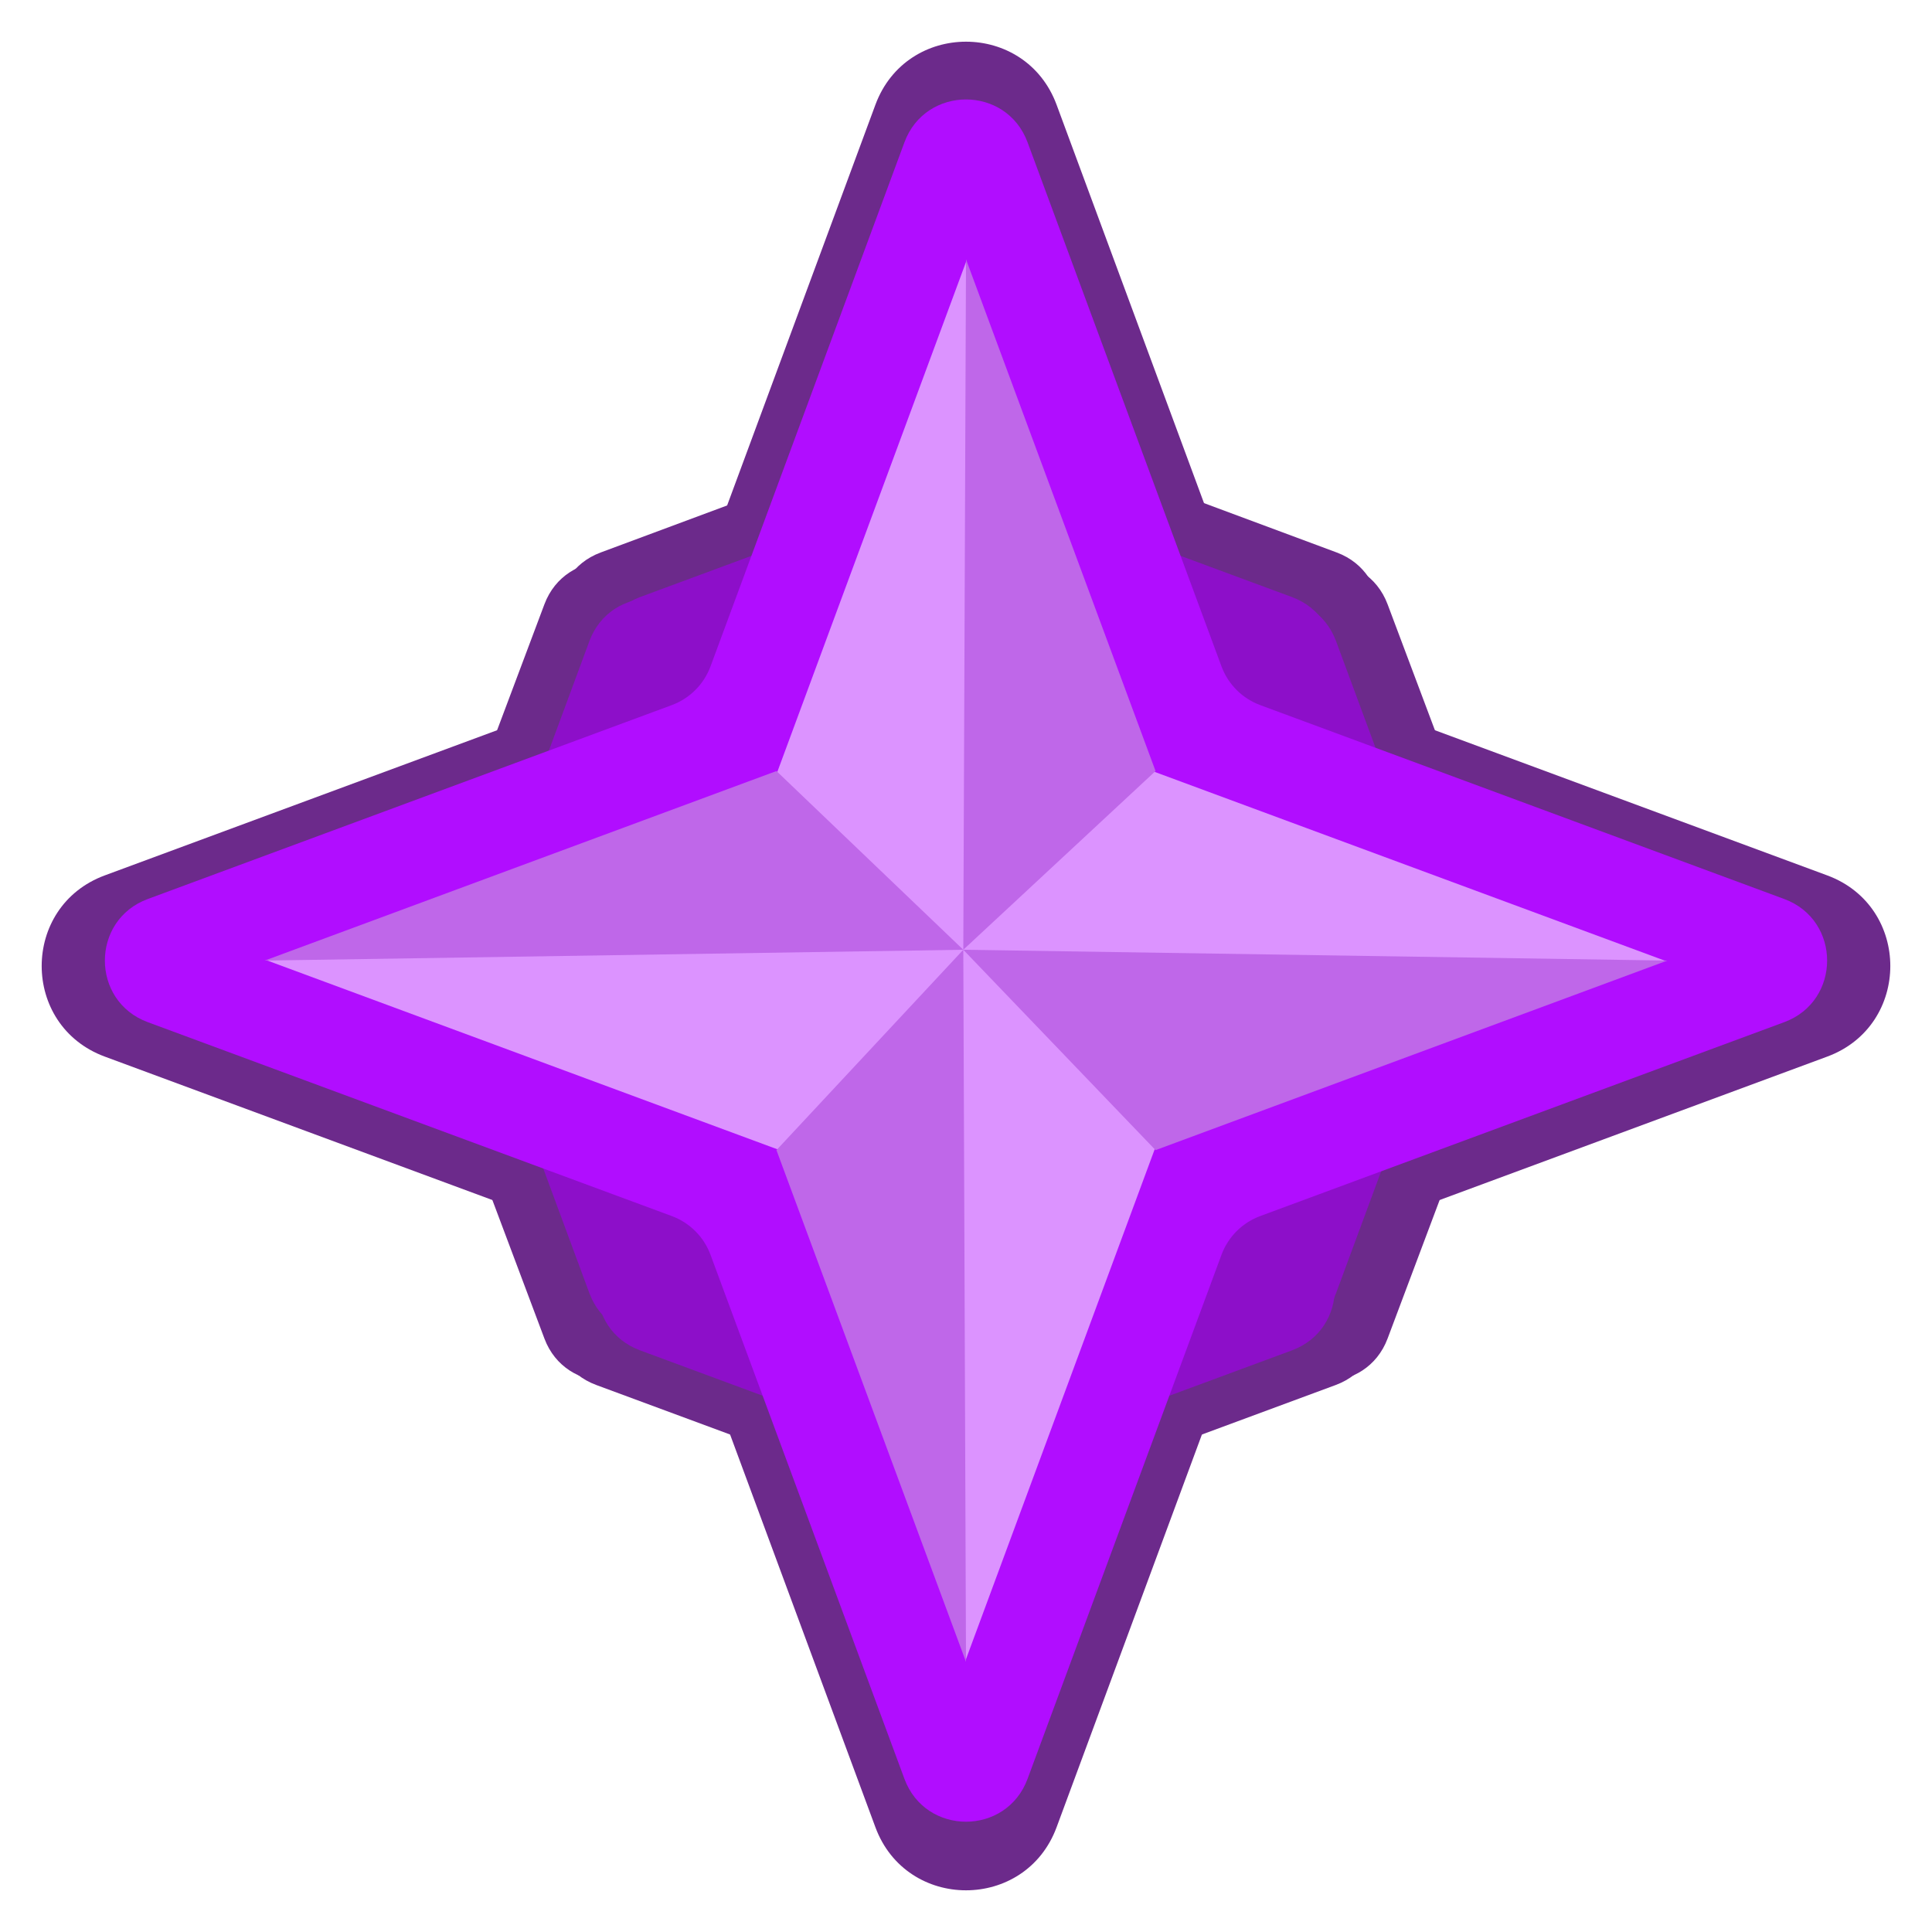 <svg width="400" height="400" viewBox="0 0 400 400" fill="none" xmlns="http://www.w3.org/2000/svg">
<g clip-path="url(#clip0_102_48)">
<path d="M187.807 50.762C192.174 38.902 208.948 38.902 213.314 50.762L228.23 91.277C229.601 94.999 232.529 97.937 236.246 99.32L276.75 114.383C288.554 118.773 288.554 135.469 276.75 139.859L236.246 154.923C232.529 156.306 229.601 159.243 228.23 162.966L213.314 203.48C208.948 215.34 192.174 215.34 187.807 203.48L172.891 162.966C171.521 159.243 168.593 156.306 164.875 154.923L124.371 139.859C112.567 135.469 112.567 118.773 124.371 114.383L164.875 99.32C168.593 97.937 171.521 94.999 172.891 91.277L187.807 50.762Z" fill="#6C2A8B"/>
<path d="M261.838 125.105C266.252 113.358 282.869 113.358 287.283 125.105L302.495 165.595C303.889 169.307 306.837 172.226 310.563 173.584L351.086 188.352C363.001 192.695 363.001 209.547 351.086 213.89L310.563 228.659C306.837 230.017 303.889 232.935 302.495 236.648L287.283 277.137C282.869 288.885 266.252 288.885 261.838 277.137L246.627 236.648C245.232 232.935 242.285 230.017 238.558 228.659L198.036 213.89C186.12 209.547 186.12 192.695 198.036 188.352L238.558 173.584C242.285 172.226 245.232 169.307 246.627 165.595L261.838 125.105Z" fill="#6C2A8B"/>
<path d="M112.717 125.105C117.131 113.358 133.748 113.358 138.162 125.105L153.373 165.595C154.768 169.307 157.715 172.226 161.442 173.584L201.965 188.352C213.88 192.695 213.88 209.547 201.965 213.89L161.442 228.659C157.715 230.017 154.768 232.935 153.373 236.648L138.162 277.137C133.748 288.885 117.131 288.885 112.717 277.137L97.506 236.648C96.111 232.935 93.163 230.017 89.437 228.659L48.914 213.89C36.999 209.547 36.999 192.695 48.914 188.352L89.437 173.584C93.163 172.226 96.111 169.307 97.506 165.595L112.717 125.105Z" fill="#6C2A8B"/>
<path d="M187.254 197.445C191.633 185.613 208.368 185.613 212.746 197.445L227.811 238.159C229.188 241.879 232.121 244.812 235.841 246.189L276.555 261.254C288.387 265.632 288.387 282.368 276.555 286.746L235.841 301.811C232.121 303.188 229.188 306.121 227.811 309.841L212.746 350.555C208.368 362.387 191.632 362.387 187.254 350.555L172.189 309.841C170.812 306.121 167.879 303.188 164.159 301.811L123.445 286.746C111.613 282.368 111.613 265.632 123.445 261.254L164.159 246.189C167.879 244.812 170.812 241.879 172.189 238.159L187.254 197.445Z" fill="#6C2A8B"/>
<path d="M181.243 21.69C187.686 4.278 212.314 4.278 218.757 21.69L258.659 129.524C260.685 134.999 265.001 139.315 270.476 141.341L378.31 181.243C395.722 187.686 395.722 212.314 378.31 218.757L270.476 258.659C265.001 260.685 260.685 265.001 258.659 270.476L218.757 378.31C212.314 395.722 187.686 395.722 181.243 378.31L141.341 270.476C139.315 265.001 134.999 260.685 129.524 258.659L21.69 218.757C4.278 212.314 4.278 187.686 21.69 181.243L129.524 141.341C134.999 139.315 139.315 134.999 141.341 129.524L181.243 21.69Z" fill="#6C2A8B"/>
<path d="M173.418 103.688C179.275 87.858 201.664 87.859 207.522 103.688L227.996 159.019C229.838 163.996 233.762 167.92 238.738 169.761L294.07 190.236C309.899 196.093 309.899 218.482 294.07 224.34L238.738 244.814C233.762 246.656 229.838 250.579 227.996 255.556L207.522 310.888C201.664 326.717 179.275 326.717 173.418 310.888L152.944 255.556C151.102 250.579 147.178 246.656 142.201 244.814L86.87 224.34C71.04 218.482 71.041 196.093 86.87 190.236L142.201 169.761C147.178 167.92 151.102 163.996 152.944 159.019L173.418 103.688Z" fill="#580850"/>
<path d="M174.562 152.451C180.454 136.704 202.728 136.704 208.62 152.451L216.067 172.355C217.927 177.325 221.865 181.234 226.848 183.058L246.402 190.213C262.313 196.036 262.313 218.54 246.402 224.362L226.848 231.518C221.865 233.342 217.927 237.251 216.067 242.221L208.62 262.125C202.728 277.872 180.454 277.872 174.562 262.125L167.114 242.221C165.255 237.251 161.317 233.342 156.334 231.518L136.78 224.362C120.868 218.54 120.868 196.036 136.78 190.213L156.334 183.058C161.317 181.234 165.255 177.325 167.114 172.355L174.562 152.451Z" fill="#580850"/>
<path d="M187.254 68.88C191.633 57.048 208.368 57.048 212.746 68.88L225.361 102.972C226.738 106.692 229.671 109.625 233.391 111.002L267.484 123.617C279.316 127.995 279.316 144.731 267.484 149.109L233.391 161.724C229.671 163.101 226.738 166.034 225.361 169.754L212.746 203.846C208.368 215.678 191.633 215.678 187.254 203.846L174.639 169.754C173.262 166.034 170.33 163.101 166.61 161.724L132.517 149.109C120.685 144.731 120.685 127.995 132.517 123.617L166.61 111.002C170.33 109.625 173.262 106.692 174.639 102.972L187.254 68.88Z" fill="#8D0FC9"/>
<path d="M251.13 132.755C255.508 120.923 272.243 120.923 276.621 132.755L289.237 166.847C290.613 170.567 293.546 173.5 297.266 174.877L331.359 187.492C343.191 191.871 343.191 208.606 331.359 212.984L297.266 225.599C293.546 226.976 290.613 229.909 289.237 233.629L276.621 267.721C272.243 279.553 255.508 279.553 251.13 267.721L238.514 233.629C237.138 229.909 234.205 226.976 230.485 225.599L196.392 212.984C184.56 208.606 184.56 191.871 196.392 187.492L230.485 174.877C234.205 173.5 237.138 170.567 238.514 166.847L251.13 132.755Z" fill="#8D0FC9"/>
<path d="M122.02 132.755C126.398 120.923 143.134 120.923 147.512 132.755L160.127 166.847C161.504 170.567 164.437 173.5 168.157 174.877L202.249 187.492C214.081 191.871 214.081 208.606 202.249 212.984L168.157 225.599C164.437 226.976 161.504 229.909 160.127 233.629L147.512 267.721C143.134 279.553 126.398 279.553 122.02 267.721L109.405 233.629C108.028 229.909 105.095 226.976 101.375 225.599L67.283 212.984C55.451 208.606 55.451 191.871 67.283 187.492L101.375 174.877C105.095 173.5 108.028 170.567 109.405 166.847L122.02 132.755Z" fill="#8D0FC9"/>
<path d="M187.254 199.348C191.633 187.516 208.368 187.516 212.746 199.348L225.361 233.441C226.738 237.161 229.671 240.094 233.391 241.47L267.484 254.085C279.316 258.464 279.316 275.199 267.484 279.577L233.391 292.193C229.671 293.569 226.738 296.502 225.361 300.222L212.746 334.315C208.368 346.147 191.633 346.147 187.254 334.315L174.639 300.222C173.262 296.502 170.33 293.569 166.61 292.193L132.517 279.577C120.685 275.199 120.685 258.464 132.517 254.085L166.61 241.47C170.33 240.094 173.262 237.161 174.639 233.441L187.254 199.348Z" fill="#8D0FC9"/>
<path d="M187.254 29.467C191.633 17.635 208.368 17.635 212.746 29.467L252.891 137.958C254.268 141.678 257.201 144.611 260.921 145.988L369.412 186.133C381.244 190.511 381.244 207.247 369.412 211.625L260.921 251.77C257.201 253.147 254.268 256.08 252.891 259.8L212.746 368.291C208.368 380.123 191.633 380.123 187.254 368.291L147.109 259.8C145.732 256.08 142.799 253.147 139.079 251.77L30.588 211.625C18.756 207.247 18.756 190.511 30.588 186.133L139.079 145.988C142.799 144.611 145.732 141.678 147.109 137.958L187.254 29.467Z" fill="#B10DFF"/>
<path d="M200 54.243L239.065 159.814L344.636 198.879L239.065 237.944L200 343.516L160.935 237.944L55.364 198.879L160.935 159.814L200 54.243Z" fill="#DC93FF"/>
<path d="M199.44 196.636L54.803 198.879L160.758 159.636L199.44 196.636L200 53.682L239.243 159.636L199.44 196.636L345.197 198.879L239.243 238.121L199.44 196.636L200 344.076L160.758 238.121L199.44 196.636Z" fill="#BF67E9"/>
</g>
<defs>
<clipPath id="clip0_102_48">
<rect width="400" height="400" fill="white"/>
</clipPath>
</defs>
</svg>
